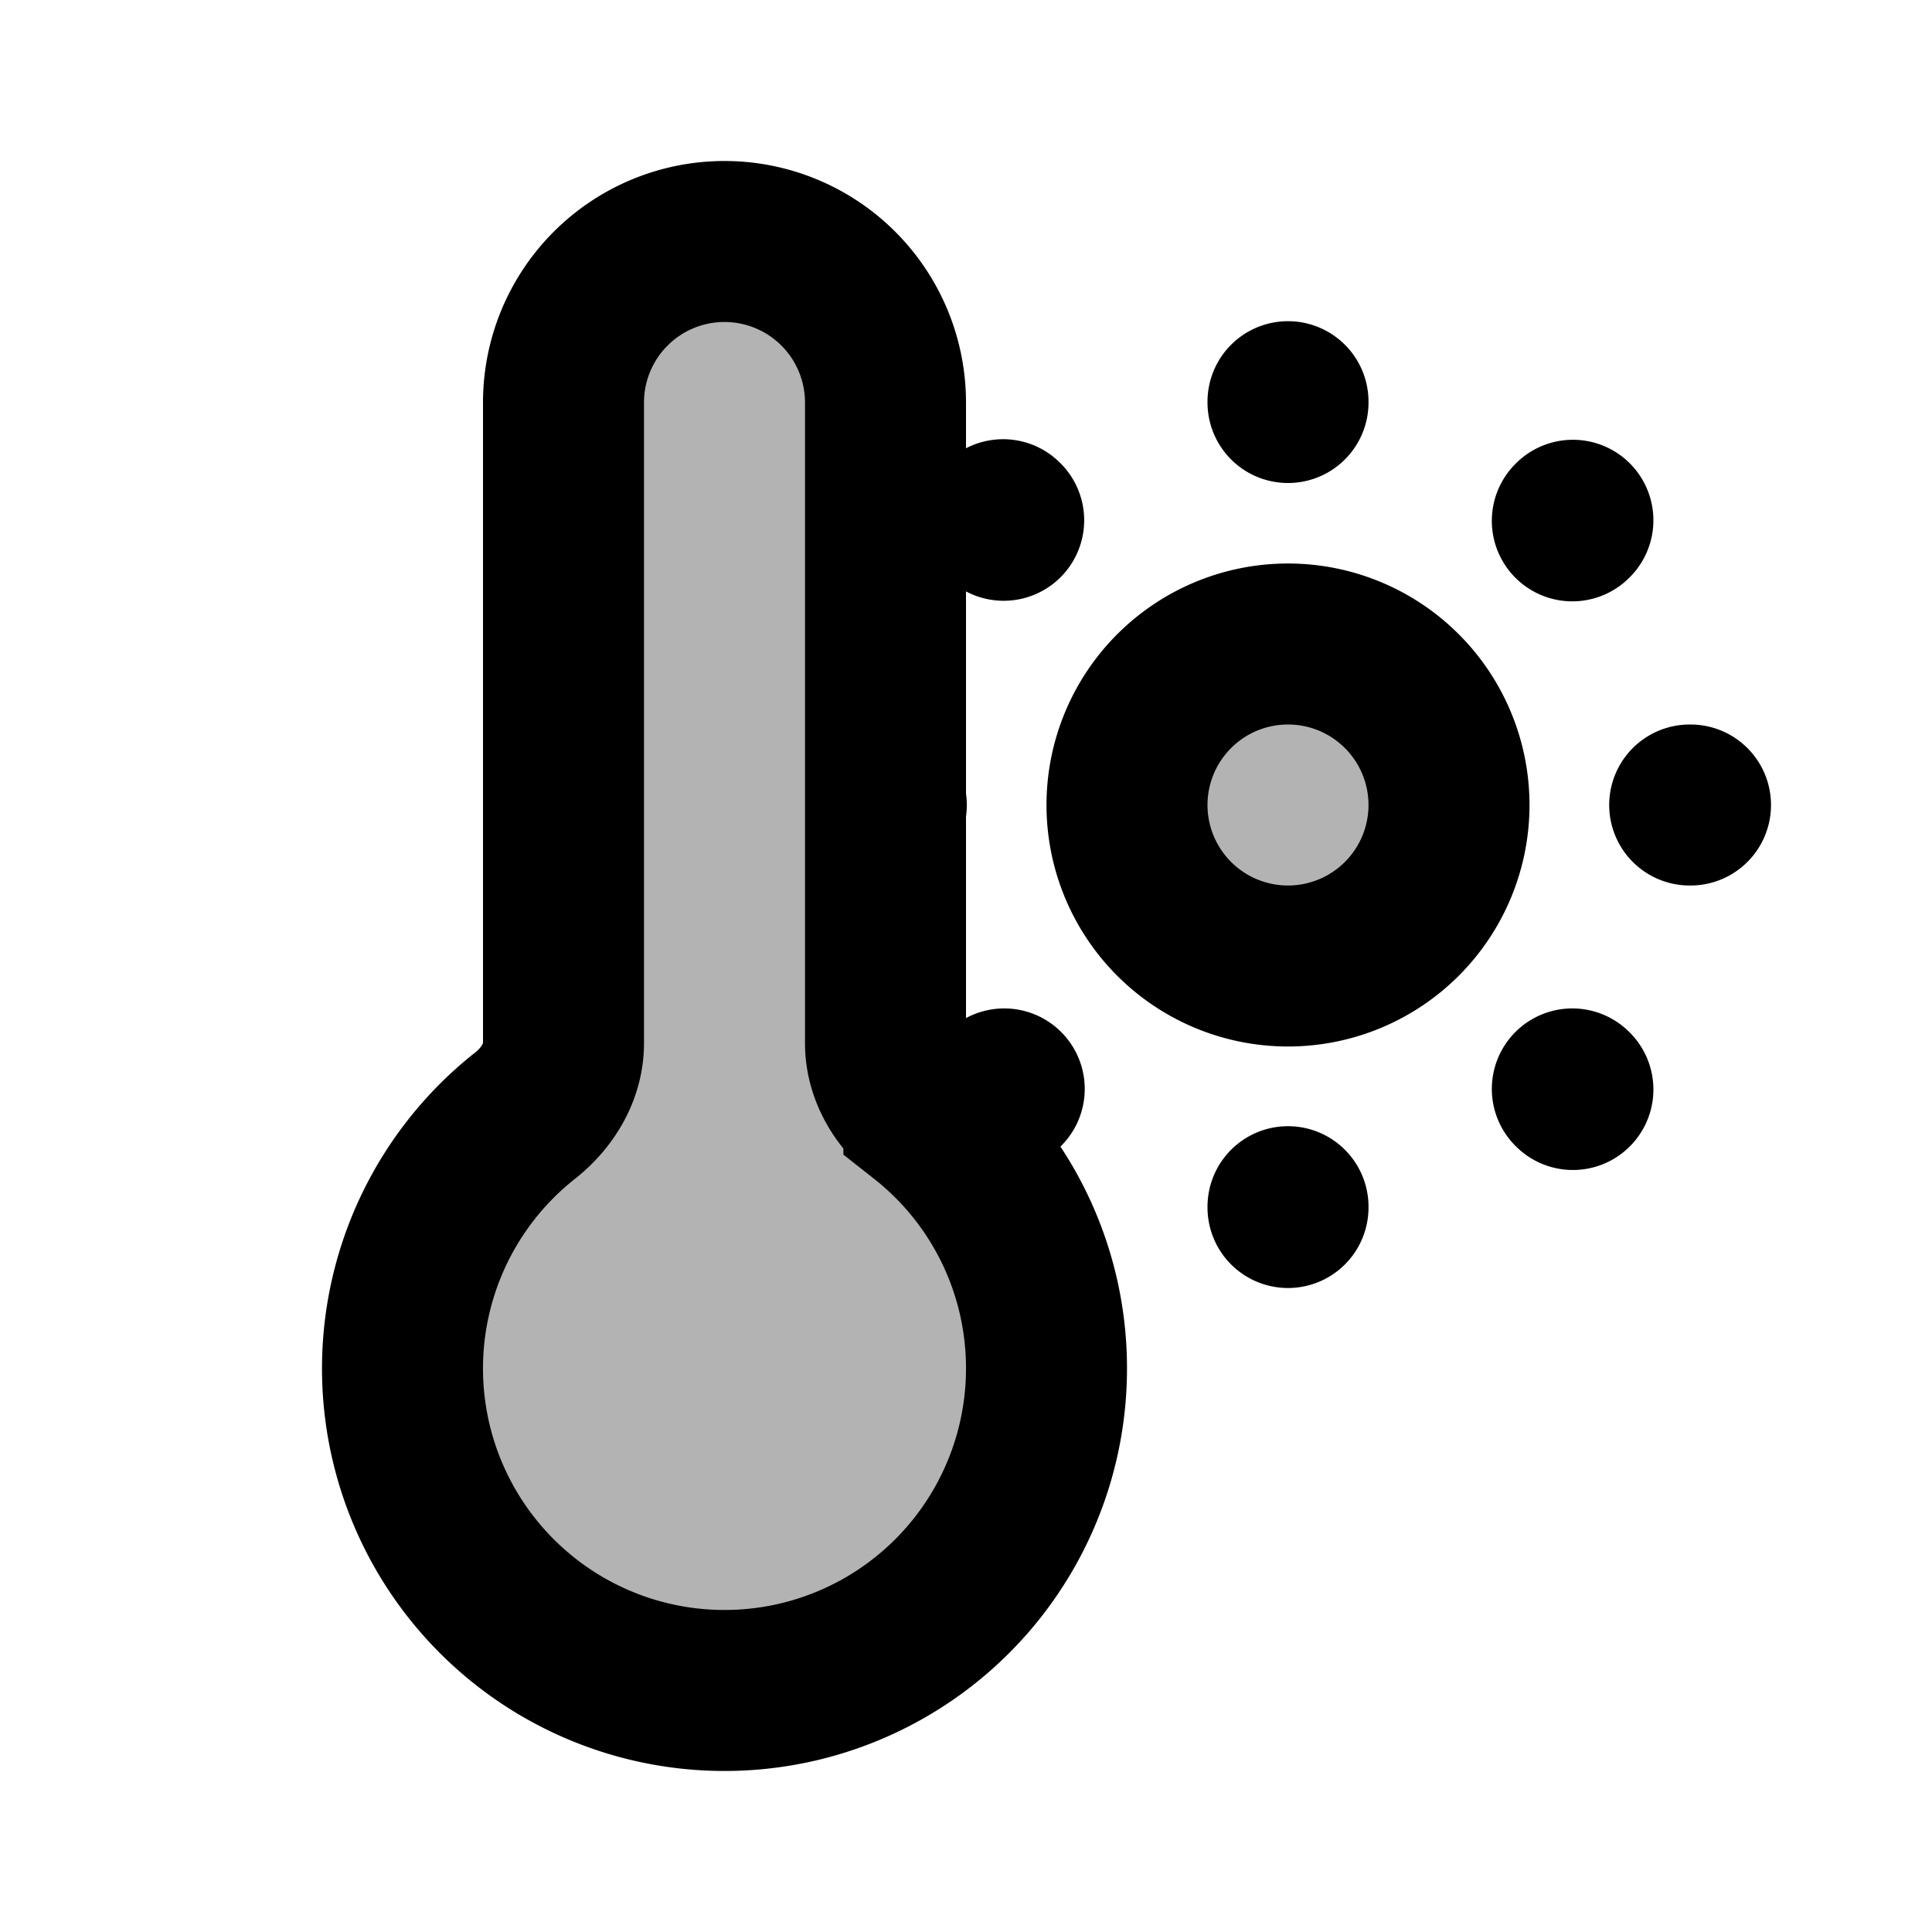 <svg xmlns="http://www.w3.org/2000/svg" width="24" height="24" viewBox="0 0 24 24" fill="none">
    <g fill="currentColor" opacity=".3">
        <path d="M9 21a4 4 0 0 0 2.477-7.141c-.28-.221-.477-.544-.477-.9V5a2 2 0 1 0-4 0v7.958c0 .357-.197.68-.477.9A4 4 0 0 0 9 21M18 10a2 2 0 1 1-4 0 2 2 0 0 1 4 0"/>
    </g>
    <path stroke="currentColor" stroke-linecap="round" stroke-width="2" d="M16 5v-.01m-3.532 1.473-.007-.007M20.99 10H21m-1.468-3.53.007-.007M16 14.99V15m3.532-1.473.007.007M11.01 10H11m1.475 3.527-.007.007M13 17a4 4 0 1 1-6.477-3.141c.28-.221.477-.544.477-.9V5a2 2 0 0 1 2-2v0a2 2 0 0 1 2 2v7.958c0 .357.197.68.477.9A3.993 3.993 0 0 1 13 17Zm5-7a2 2 0 1 1-4 0 2 2 0 0 1 4 0Z"/>
</svg>
